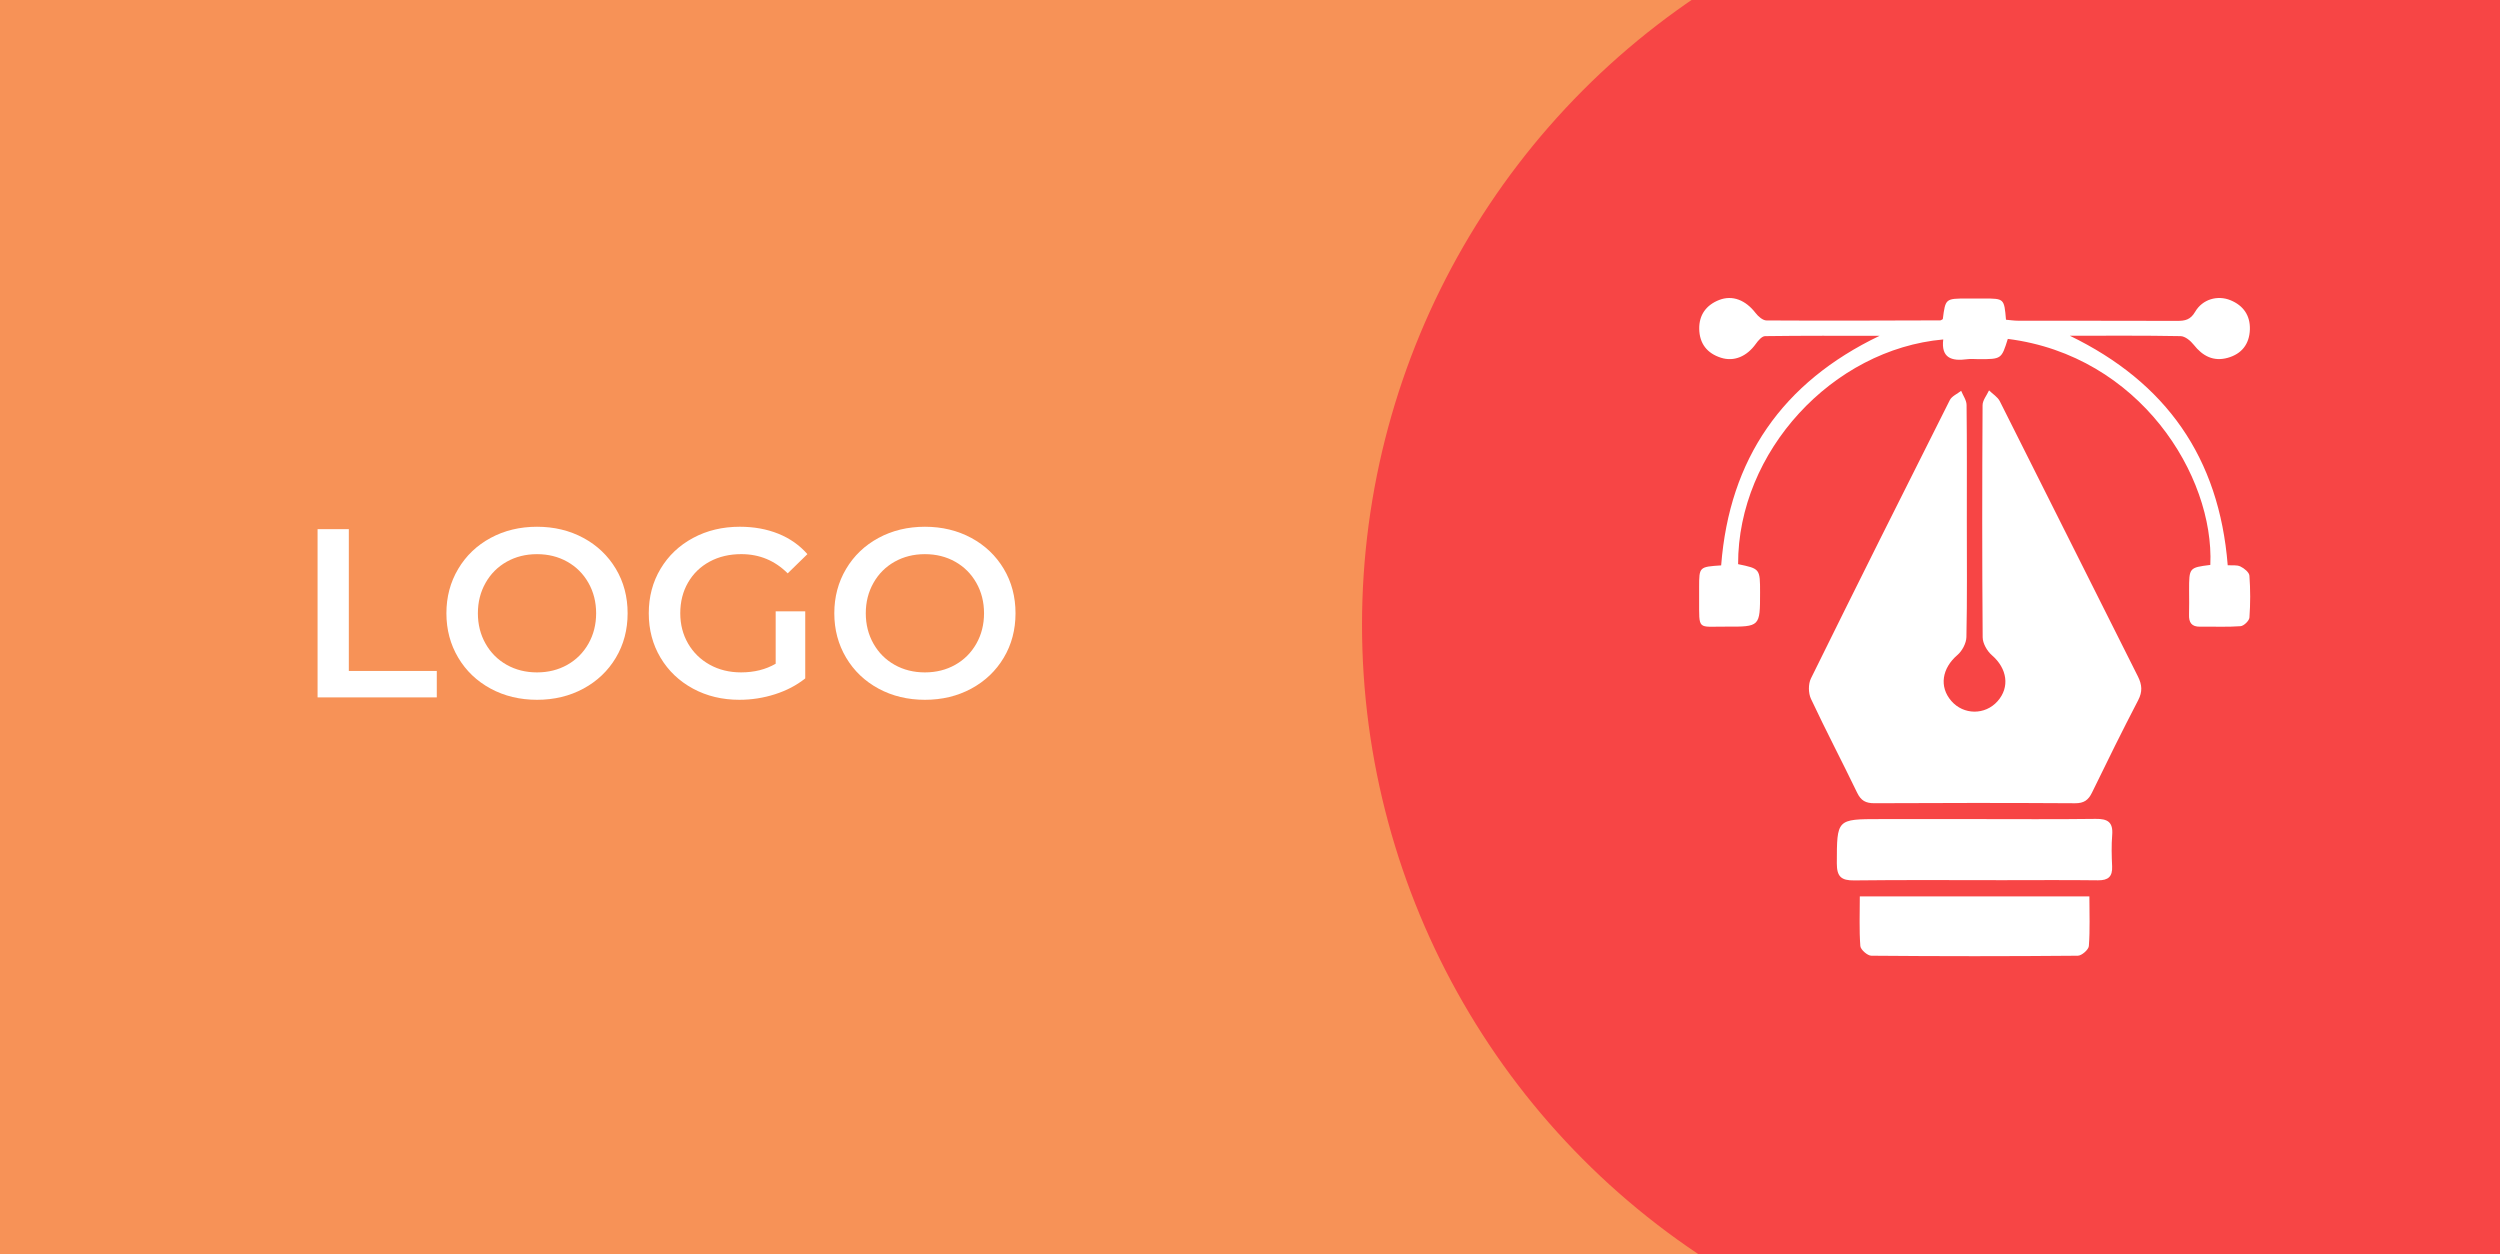 <?xml version="1.0" encoding="utf-8"?>
<!-- Generator: Adobe Illustrator 16.0.0, SVG Export Plug-In . SVG Version: 6.00 Build 0)  -->
<!DOCTYPE svg PUBLIC "-//W3C//DTD SVG 1.1//EN" "http://www.w3.org/Graphics/SVG/1.1/DTD/svg11.dtd">
<svg version="1.1" id="Layer_1" xmlns="http://www.w3.org/2000/svg" xmlns:xlink="http://www.w3.org/1999/xlink" x="0px" y="0px"
	 width="299px" height="150px" viewBox="0 0 299 150" enable-background="new 0 0 299 150" xml:space="preserve">
<rect fill="#F79257" width="299" height="150"/>
<g>
	<defs>
		<rect id="SVGID_1_" width="299" height="150"/>
	</defs>
	<clipPath id="SVGID_2_">
		<use xlink:href="#SVGID_1_"  overflow="visible"/>
	</clipPath>
	<circle clip-path="url(#SVGID_2_)" fill="#F74545" cx="253.435" cy="74.722" r="90.538"/>
</g>
<g>
	<path fill="#FFFFFF" d="M37.982,63.287h3.737v16.959H52.24v3.162H37.982V63.287z"/>
	<path fill="#FFFFFF" d="M58.679,82.359c-1.648-0.892-2.942-2.128-3.88-3.708c-0.939-1.581-1.409-3.35-1.409-5.304
		s0.469-3.723,1.409-5.303c0.938-1.581,2.232-2.817,3.88-3.708c1.648-0.891,3.497-1.336,5.548-1.336c2.05,0,3.899,0.446,5.548,1.336
		c1.647,0.891,2.941,2.123,3.88,3.694c0.938,1.572,1.408,3.344,1.408,5.318c0,1.974-0.47,3.748-1.408,5.318
		c-0.939,1.572-2.233,2.803-3.88,3.694c-1.648,0.891-3.498,1.336-5.548,1.336C62.176,83.695,60.327,83.25,58.679,82.359z
		 M67.848,79.514c1.073-0.604,1.916-1.447,2.53-2.53c0.613-1.083,0.92-2.295,0.92-3.636s-0.307-2.553-0.92-3.636
		c-0.614-1.083-1.457-1.926-2.53-2.53c-1.073-0.604-2.281-0.905-3.622-0.905c-1.342,0-2.549,0.302-3.622,0.905
		c-1.073,0.604-1.917,1.447-2.529,2.53c-0.614,1.083-0.92,2.295-0.92,3.636s0.306,2.554,0.92,3.636
		c0.613,1.083,1.456,1.927,2.529,2.53s2.28,0.905,3.622,0.905C65.567,80.419,66.775,80.117,67.848,79.514z"/>
	<path fill="#FFFFFF" d="M92.77,73.117h3.536v8.021c-1.035,0.824-2.242,1.456-3.622,1.896c-1.379,0.441-2.798,0.661-4.254,0.661
		c-2.051,0-3.9-0.445-5.548-1.336c-1.648-0.892-2.942-2.122-3.88-3.694c-0.939-1.57-1.409-3.344-1.409-5.318
		c0-1.974,0.469-3.746,1.409-5.318c0.938-1.571,2.237-2.803,3.895-3.694c1.657-0.891,3.521-1.336,5.591-1.336
		c1.686,0,3.219,0.278,4.599,0.833c1.379,0.556,2.539,1.371,3.478,2.443l-2.357,2.3c-1.533-1.533-3.382-2.3-5.547-2.3
		c-1.418,0-2.678,0.297-3.78,0.891c-1.103,0.594-1.965,1.428-2.587,2.501s-0.934,2.299-0.934,3.679c0,1.341,0.312,2.549,0.934,3.623
		c0.623,1.073,1.485,1.916,2.587,2.529c1.102,0.613,2.352,0.92,3.751,0.92c1.571,0,2.951-0.345,4.139-1.035V73.117z"/>
	<path fill="#FFFFFF" d="M105.072,82.359c-1.648-0.892-2.942-2.128-3.88-3.708c-0.939-1.581-1.409-3.35-1.409-5.304
		s0.469-3.723,1.409-5.303c0.938-1.581,2.232-2.817,3.88-3.708c1.648-0.891,3.497-1.336,5.548-1.336c2.05,0,3.899,0.446,5.548,1.336
		c1.647,0.891,2.941,2.123,3.88,3.694c0.938,1.572,1.408,3.344,1.408,5.318c0,1.974-0.47,3.748-1.408,5.318
		c-0.939,1.572-2.233,2.803-3.88,3.694c-1.648,0.891-3.498,1.336-5.548,1.336C108.569,83.695,106.72,83.25,105.072,82.359z
		 M114.241,79.514c1.073-0.604,1.916-1.447,2.53-2.53c0.613-1.083,0.92-2.295,0.92-3.636s-0.307-2.553-0.92-3.636
		c-0.614-1.083-1.457-1.926-2.53-2.53c-1.073-0.604-2.281-0.905-3.622-0.905c-1.342,0-2.549,0.302-3.622,0.905
		c-1.073,0.604-1.917,1.447-2.529,2.53c-0.614,1.083-0.92,2.295-0.92,3.636s0.306,2.554,0.92,3.636
		c0.613,1.083,1.456,1.927,2.529,2.53s2.28,0.905,3.622,0.905C111.96,80.419,113.168,80.117,114.241,79.514z"/>
</g>
<g>
	<path fill-rule="evenodd" clip-rule="evenodd" fill="#FFFFFF" d="M235.232,62.399c0,4.599,0.049,9.196-0.049,13.791
		c-0.016,0.739-0.506,1.663-1.077,2.149c-1.843,1.581-2.211,3.792-0.724,5.5c1.468,1.686,4.035,1.701,5.522,0.031
		c1.503-1.686,1.154-3.929-0.673-5.505c-0.573-0.495-1.097-1.41-1.104-2.136c-0.073-9.258-0.063-18.513-0.011-27.766
		c0.002-0.593,0.504-1.182,0.772-1.773c0.438,0.431,1.028,0.78,1.29,1.298c5.522,10.965,11,21.954,16.521,32.923
		c0.49,0.99,0.562,1.806,0.028,2.833c-1.898,3.646-3.719,7.337-5.516,11.036c-0.441,0.917-0.97,1.295-2.036,1.288
		c-8-0.049-16.003-0.045-24.005-0.003c-1.035,0.003-1.597-0.309-2.055-1.254c-1.81-3.757-3.755-7.454-5.524-11.231
		c-0.319-0.68-0.331-1.776-0.002-2.44c5.48-11.121,11.029-22.207,16.606-33.282c0.24-0.479,0.896-0.75,1.359-1.116
		c0.225,0.561,0.64,1.12,0.648,1.682C235.255,53.083,235.232,57.742,235.232,62.399z"/>
	<path fill-rule="evenodd" clip-rule="evenodd" fill="#FFFFFF" d="M247.552,40.155c11.507,5.579,17.859,14.572,18.883,27.448
		c0.509,0.035,1.081-0.062,1.517,0.146c0.448,0.213,1.051,0.697,1.079,1.102c0.122,1.662,0.12,3.344,0.002,5.007
		c-0.026,0.385-0.673,1.005-1.065,1.034c-1.604,0.121-3.22,0.033-4.834,0.06c-1.026,0.017-1.359-0.506-1.326-1.45
		c0.034-0.955,0.007-1.914,0.007-2.864c0-2.75,0-2.75,2.54-3.073c0.486-10.675-8.455-25.038-24.221-27.032
		c-0.759,2.423-0.759,2.423-3.471,2.423c-0.479,0-0.963-0.057-1.43,0.01c-1.829,0.25-3.093-0.165-2.822-2.367
		c-13.218,1.176-24.561,13.394-24.534,26.874c2.627,0.547,2.627,0.547,2.627,3.401c0,4.075,0,4.092-4.072,4.07
		c-3.464-0.021-3.202,0.527-3.217-3.294c-0.003-0.477-0.003-0.956,0-1.431c0.006-2.424,0.006-2.424,2.636-2.6
		c0.987-12.731,7.31-21.881,18.951-27.458c-4.569,0-9.137-0.022-13.702,0.04c-0.376,0.006-0.824,0.535-1.1,0.921
		c-1.077,1.507-2.598,2.162-4.165,1.665c-1.67-0.529-2.574-1.694-2.607-3.443c-0.031-1.683,0.84-2.854,2.36-3.458
		c1.621-0.641,3.193,0.009,4.384,1.555c0.309,0.402,0.856,0.884,1.299,0.885c6.926,0.041,13.851,0.013,20.776-0.008
		c0.106-0.002,0.211-0.098,0.313-0.15c0.315-2.464,0.315-2.464,2.929-2.465c0.659,0,1.314,0,1.974,0
		c2.438,0.002,2.438,0.002,2.654,2.537c0.473,0.039,0.979,0.119,1.482,0.119c6.333,0.01,12.659-0.003,18.99,0.018
		c0.941,0.003,1.592-0.125,2.153-1.09c0.886-1.514,2.695-2.012,4.236-1.377c1.52,0.629,2.36,1.809,2.31,3.492
		c-0.058,1.755-0.985,2.933-2.662,3.396c-1.694,0.467-2.989-0.21-4.055-1.565c-0.375-0.478-1.032-1.021-1.57-1.032
		C256.387,40.118,251.968,40.155,247.552,40.155z"/>
	<path fill-rule="evenodd" clip-rule="evenodd" fill="#FFFFFF" d="M236.146,97.962c4.831,0,9.663,0.038,14.49-0.024
		c1.439-0.021,2.103,0.384,1.983,1.912c-0.101,1.248-0.067,2.507-0.009,3.757c0.055,1.234-0.458,1.689-1.688,1.677
		c-3.817-0.047-7.635-0.016-11.449-0.016c-5.904,0-11.811-0.043-17.713,0.028c-1.548,0.021-2.078-0.455-2.076-2.038
		c0.014-5.296-0.04-5.296,5.189-5.296C228.631,97.962,232.391,97.962,236.146,97.962z"/>
	<path fill-rule="evenodd" clip-rule="evenodd" fill="#FFFFFF" d="M249.89,107.206c0,2.042,0.085,4.003-0.062,5.941
		c-0.034,0.434-0.859,1.157-1.324,1.157c-8.229,0.073-16.458,0.073-24.687,0c-0.464,0-1.288-0.724-1.321-1.157
		c-0.145-1.938-0.063-3.899-0.063-5.941C231.651,107.206,240.675,107.206,249.89,107.206z"/>
</g>
</svg>
